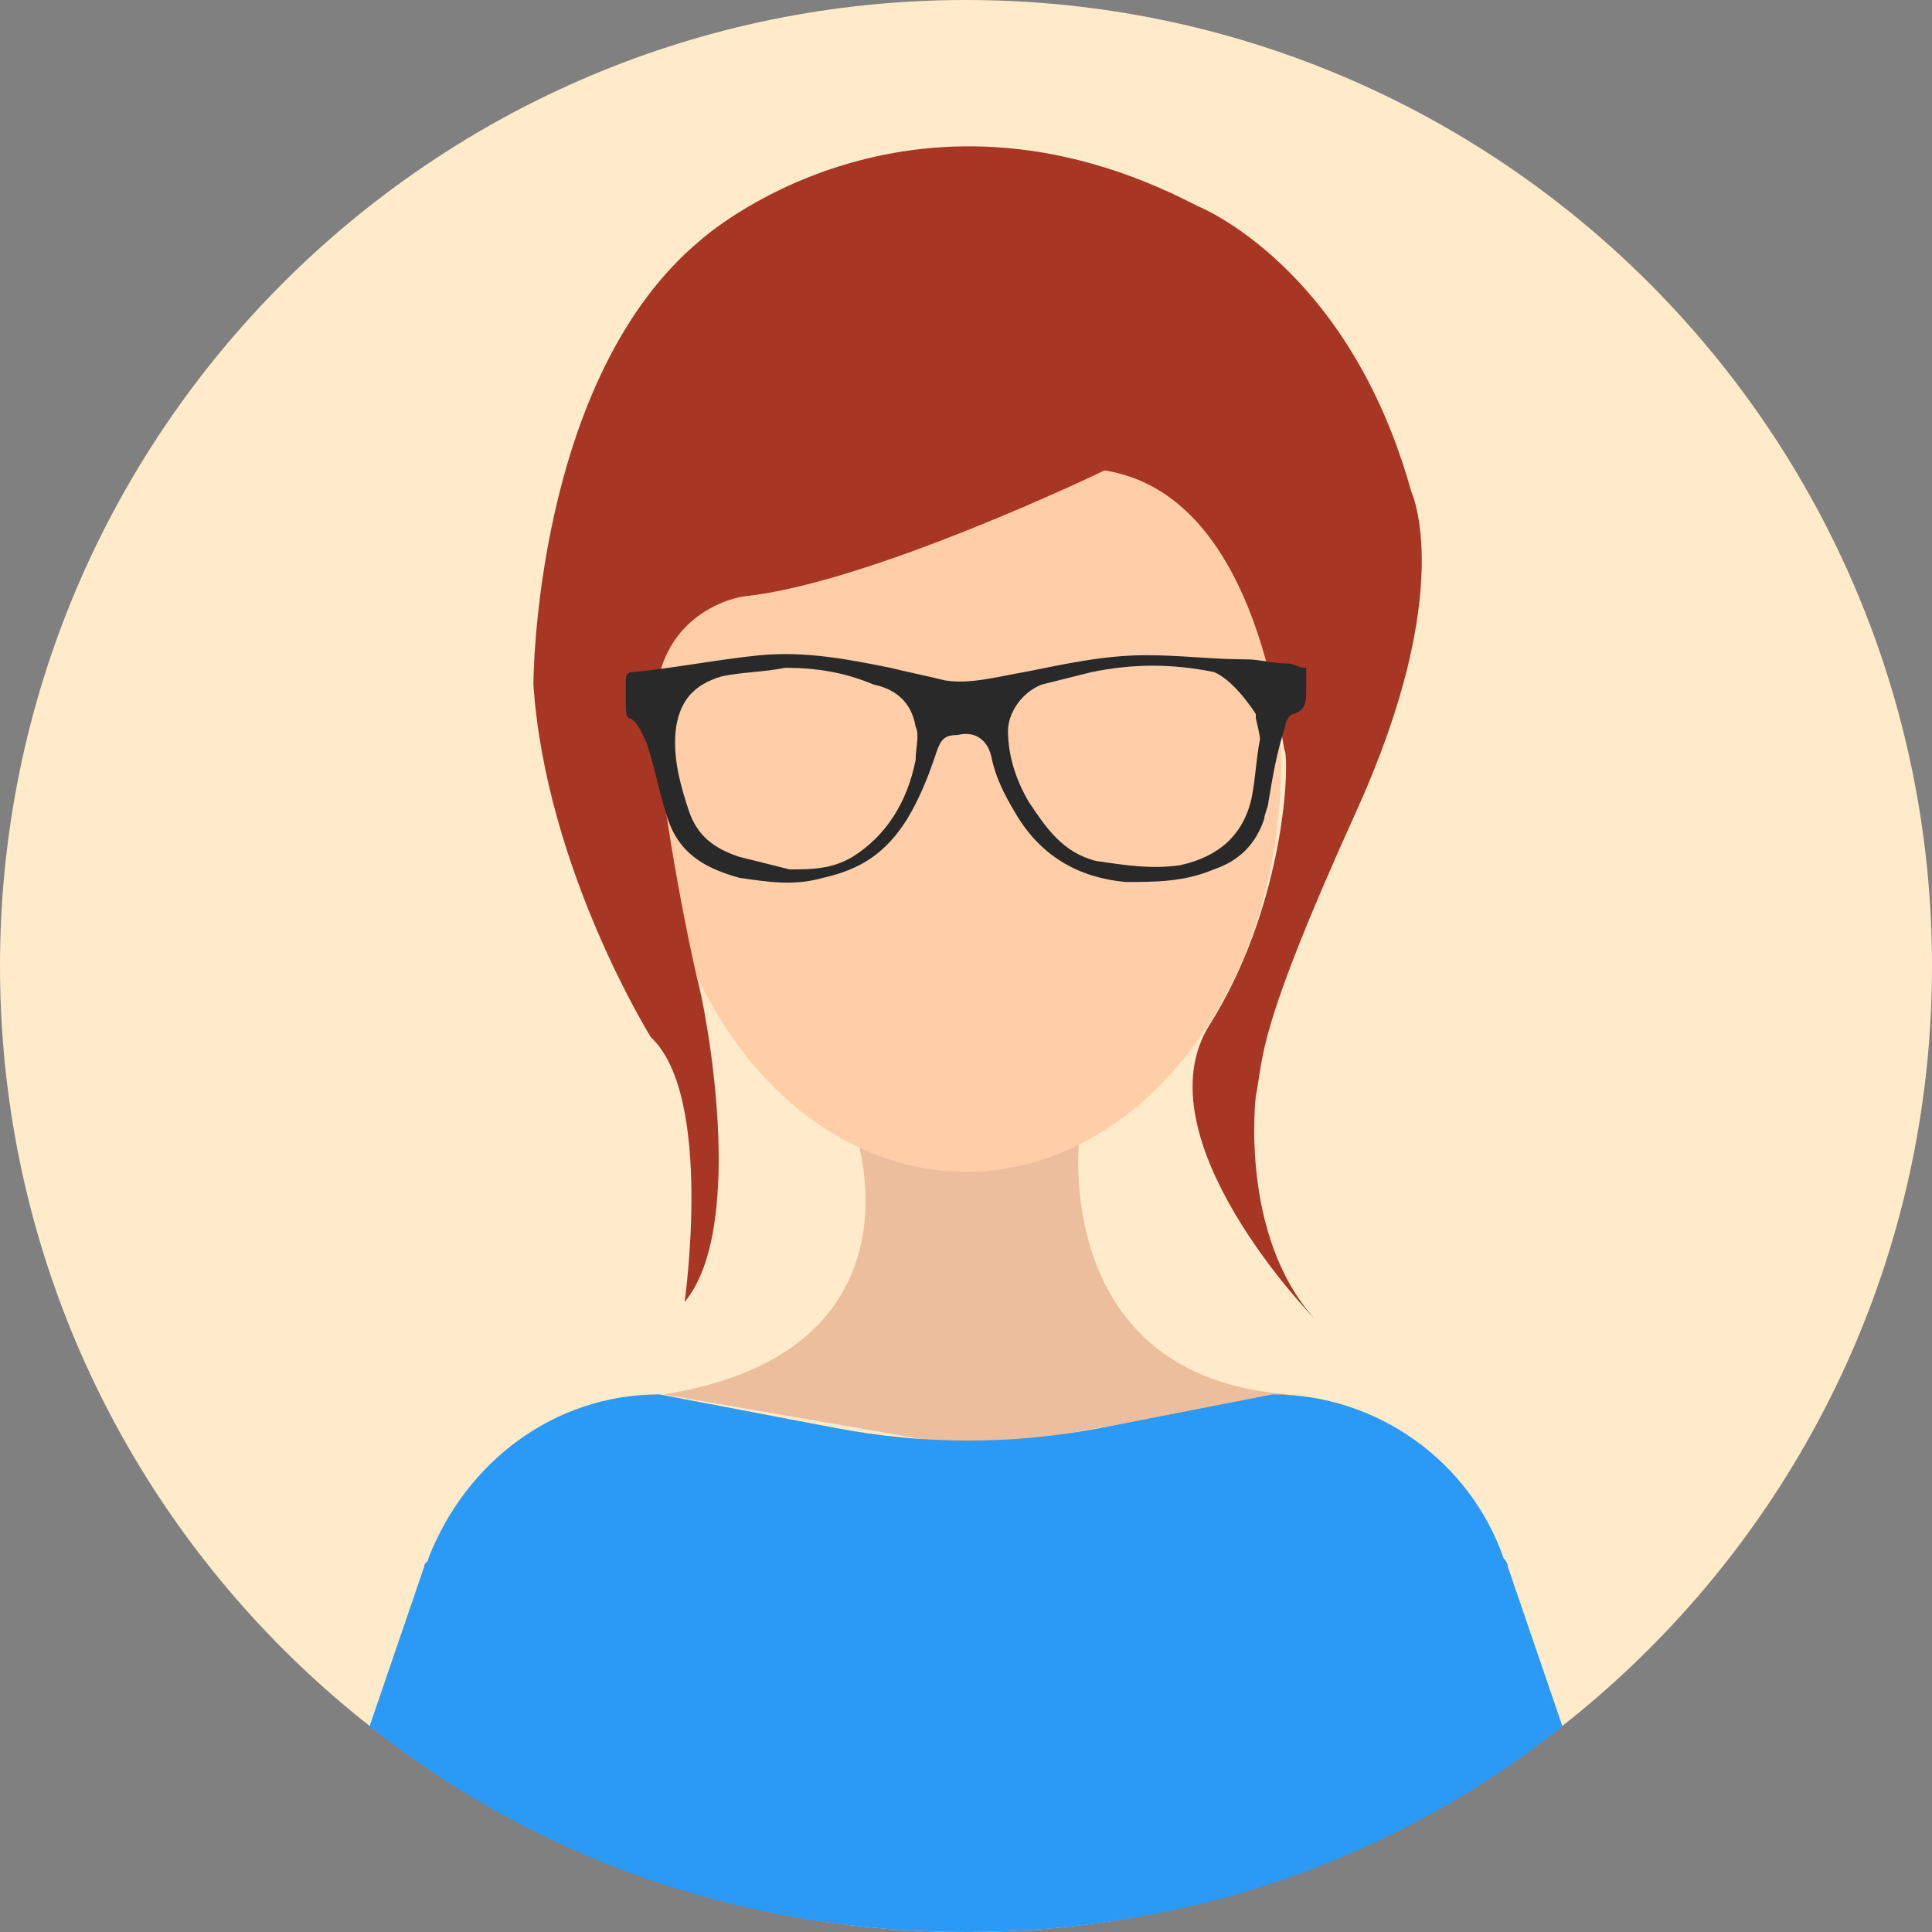 <?xml version="1.0" encoding="utf-8"?>
<!-- Generator: Adobe Illustrator 21.0.2, SVG Export Plug-In . SVG Version: 6.00 Build 0)  -->
<svg version="1.1" id="Layer_1" xmlns="http://www.w3.org/2000/svg" xmlns:xlink="http://www.w3.org/1999/xlink"
	 viewBox="0 0 46 46" style="enable-background:new 0 0 46 46;" xml:space="preserve">
<rect x="0" y="0" width="46" height="46" fill="#808080" stroke="none"/>
<path style="fill:#ffebca;" d="M46,23c0,12.7-10.3,23-23,23C10.3,46,0,35.7,0,23C0,10.3,10.3,0,23,0C35.7,0,46,10.3,46,23L46,23z
	 M46,23"/>
<path style="fill:#EDBE9D;" d="M25.7,27.1l-5.3,0c0,0,1.7,5.1-4.6,6.1l7.5,1.3l7.4-1.3C25,32.8,25.7,27.1,25.7,27.1z"/>
<ellipse style="fill:#FFCEA9;" cx="23" cy="18.2" rx="7.5" ry="9.7"/>
<path style="fill:#A73624;" d="M26.3,11.2c0,0-5.6,2.7-8.6,3c0,0-2.2,0.3-2.1,2.9c0.2,2.6,0.9,5.8,1,6.2c0.2,0.7,1.2,5.9-0.3,7.7
	c0,0,0.7-4.9-0.8-6.3c0,0-2.5-4-2.8-8.4c0,0,0-7.3,4-10.6c0,0,4.9-4.4,11.8-0.8c0,0,3.6,1.4,5.1,6.8c0,0,1.1,2.3-1.3,7.6
	s-2.2,5.8-2.4,6.8c0,0-0.4,3.3,1.4,5.3c0,0-4.2-4.3-2.5-7s1.9-5.9,1.8-6.5C30.5,17.9,30.1,11.8,26.3,11.2z"/>
<path style="fill:#282928;" d="M31.1,15.9c0,0.2,0,0.4,0,0.5c0,0.3,0,0.5-0.3,0.6c-0.1,0-0.2,0.2-0.2,0.3c-0.2,0.6-0.3,1.2-0.4,1.8
	c0,0.1-0.1,0.3-0.1,0.4c-0.2,0.6-0.6,1-1.2,1.2C28.2,21,27.5,21,26.8,21c-1.1-0.1-2-0.6-2.6-1.6c-0.3-0.5-0.5-0.9-0.6-1.4
	c-0.1-0.4-0.4-0.6-0.8-0.5c-0.3,0-0.4,0.1-0.5,0.4c-0.2,0.6-0.4,1.1-0.7,1.6c-0.5,0.8-1.1,1.2-2,1.4c-0.7,0.2-1.3,0.1-2,0
	c-0.7-0.2-1.4-0.5-1.7-1.4c-0.2-0.6-0.3-1.2-0.5-1.8c-0.1-0.2-0.2-0.5-0.4-0.6c-0.1,0-0.1-0.2-0.1-0.3c0-0.2,0-0.4,0-0.6
	c0-0.1,0-0.2,0.2-0.2c1-0.1,2-0.3,3-0.4c1.1-0.1,2.1,0.1,3.1,0.3c0.4,0.1,0.9,0.2,1.3,0.3c0.6,0.1,1.3-0.1,1.9-0.2
	c1-0.2,1.9-0.4,2.9-0.4c0.8,0,1.6,0.1,2.4,0.1c0.3,0,0.6,0.1,1,0.1C30.8,15.8,30.9,15.9,31.1,15.9z M29.9,17c0,0-0.5-0.8-1-1
	c-1-0.2-1.9-0.2-2.9,0c-0.4,0.1-0.8,0.2-1.2,0.3C24.3,16.5,24,17,24,17.4c0,0.6,0.2,1.2,0.5,1.7c0.4,0.6,0.8,1.2,1.6,1.4
	c0.7,0.1,1.3,0.2,2,0.1c0.9-0.2,1.5-0.7,1.7-1.6c0.1-0.5,0.1-0.9,0.2-1.4c0-0.1-0.1-0.5-0.1-0.5L29.9,17z M18.7,15.9
	c-0.5,0.1-1,0.1-1.5,0.2c-0.7,0.2-1,0.6-1.1,1.2c-0.1,0.7,0.1,1.4,0.3,2c0.2,0.6,0.6,0.9,1.2,1.1c0.4,0.1,0.8,0.2,1.2,0.3
	c0.5,0,1,0,1.5-0.3c0.8-0.5,1.3-1.3,1.5-2.3c0-0.3,0.1-0.6,0-0.8c-0.1-0.6-0.5-0.9-1-1C20.1,16,19.4,15.9,18.7,15.9z"/>
<path style="fill:#2B99F6;" d="M23,46c5.4,0,10.3-1.8,14.2-4.9l-1.3-3.8c0-0.1-0.1-0.2-0.1-0.2c-0.8-2.3-3-3.9-5.5-3.9L26.2,34
	c-2.1,0.4-4.2,0.4-6.3,0l-4.2-0.8c-2.5,0-4.6,1.6-5.5,3.9c0,0.1-0.1,0.1-0.1,0.2l-1.3,3.8C12.7,44.2,17.6,46,23,46z"/>
</svg>
